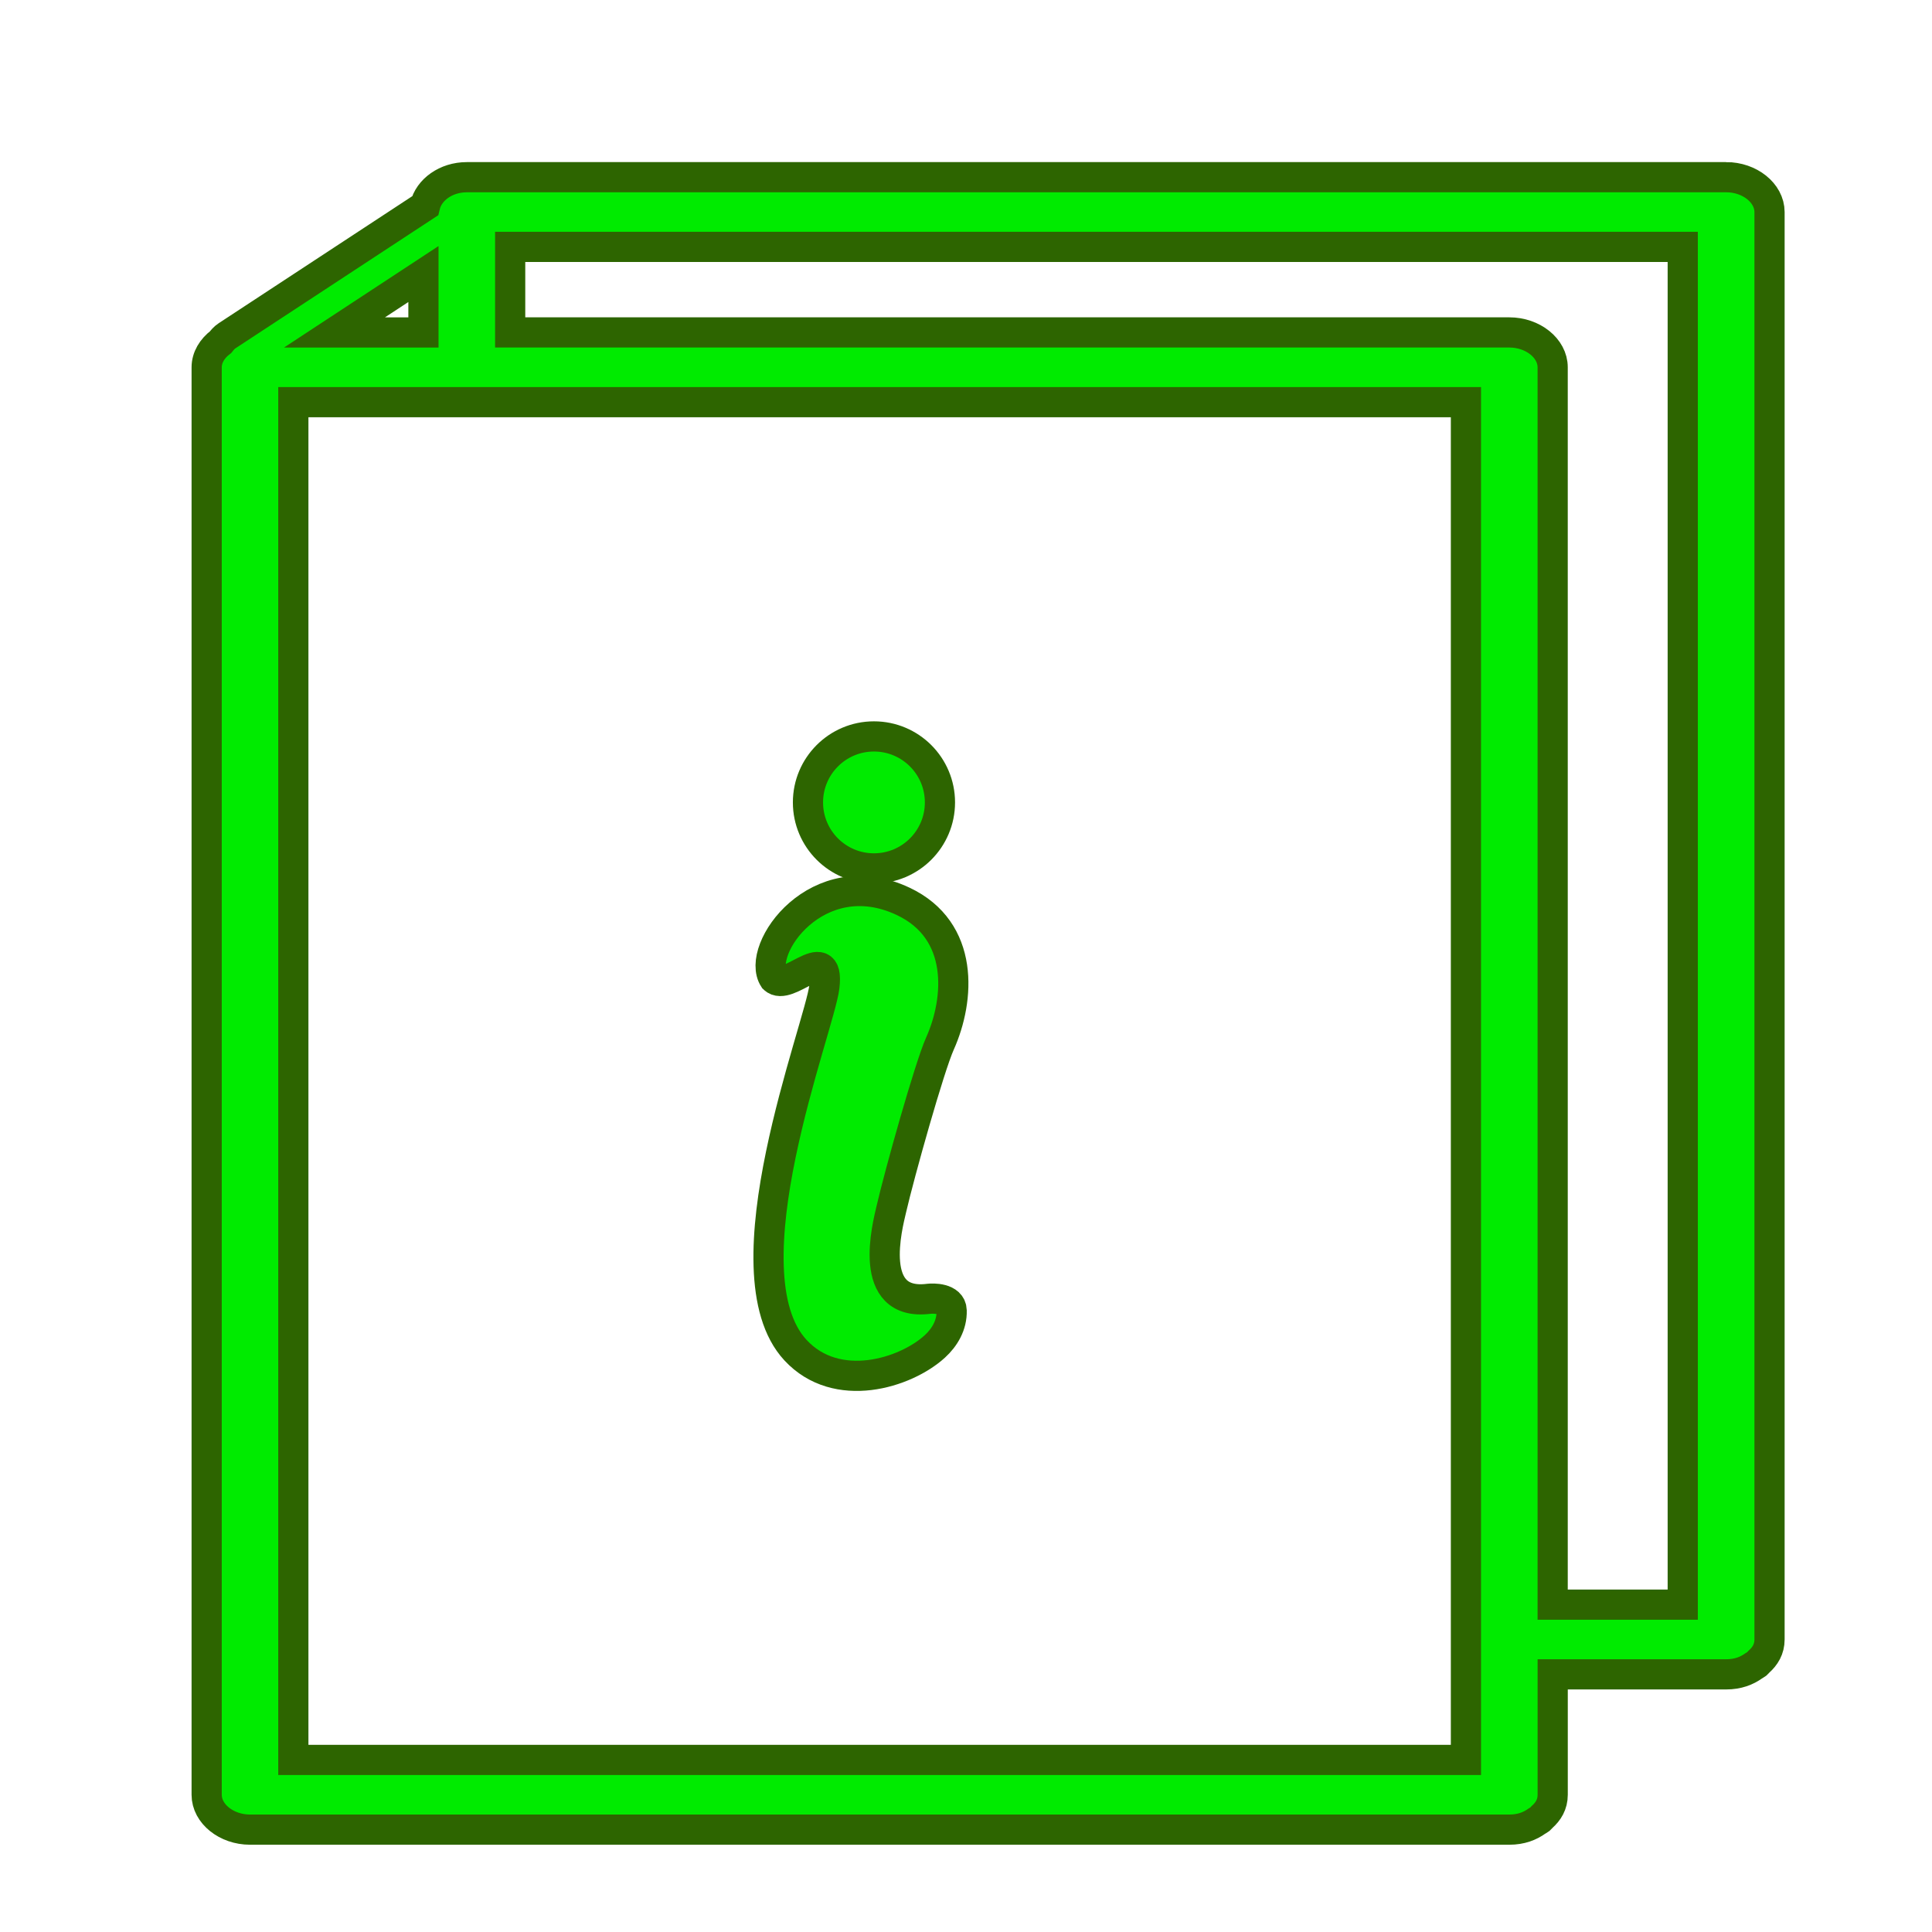 <?xml version="1.0" encoding="UTF-8" standalone="no"?>
<!-- Generator: Adobe Illustrator 16.0.4, SVG Export Plug-In . SVG Version: 6.00 Build 0)  -->

<svg
   xmlns:dc="http://purl.org/dc/elements/1.1/"
   xmlns:cc="http://creativecommons.org/ns#"
   xmlns:rdf="http://www.w3.org/1999/02/22-rdf-syntax-ns#"
   xmlns:svg="http://www.w3.org/2000/svg"
   xmlns="http://www.w3.org/2000/svg"
   xmlns:sodipodi="http://sodipodi.sourceforge.net/DTD/sodipodi-0.dtd"
   xmlns:inkscape="http://www.inkscape.org/namespaces/inkscape"
   version="1.1"
   id="Capa_1"
   x="0px"
   y="0px"
   width="64px"
   height="64px"
   viewBox="0 0 64 64"
   style="enable-background:new 0 0 64 64;"
   xml:space="preserve"
   inkscape:version="0.48.4 r9939"
   sodipodi:docname="information18.svg"><defs
     id="defs3869" /><sodipodi:namedview
     pagecolor="#ffffff"
     bordercolor="#666666"
     borderopacity="1"
     objecttolerance="10"
     gridtolerance="10"
     guidetolerance="10"
     inkscape:pageopacity="0"
     inkscape:pageshadow="2"
     inkscape:window-width="864"
     inkscape:window-height="760"
     id="namedview3867"
     showgrid="false"
     inkscape:zoom="3.6875"
     inkscape:cx="32"
     inkscape:cy="32"
     inkscape:window-x="0"
     inkscape:window-y="0"
     inkscape:window-maximized="0"
     inkscape:current-layer="Capa_1" /><path
     d="m 57.179,5.87 c -8.466,0 -16.931,0 -25.397,0 -5.44,0 -10.879,0 -16.319,0 -0.692,0 -1.257,0.418 -1.383,0.949 -2.186,1.435 -4.372,2.87 -6.561,4.306 -0.098,0.065 -0.152,0.137 -0.21,0.208 -0.28,0.212 -0.463,0.507 -0.463,0.835 0,5.696 0,11.393 0,17.089 0,8.619 0,17.239 0,25.856 0,1.448 0,2.894 0,4.342 0,0.629 0.654,1.154 1.436,1.154 8.466,0 16.931,0 25.397,0 5.44,0 10.879,0 16.319,0 0.392,0 0.684,-0.118 0.911,-0.281 0.033,-0.022 0.07,-0.038 0.101,-0.062 0.027,-0.024 0.046,-0.05 0.07,-0.074 0.207,-0.182 0.355,-0.418 0.355,-0.738 0,-1.329 0,-2.66 0,-3.989 1.915,0 3.831,0 5.746,0 0.392,0 0.684,-0.118 0.911,-0.281 0.033,-0.022 0.07,-0.038 0.101,-0.062 0.027,-0.024 0.046,-0.05 0.07,-0.074 0.207,-0.182 0.355,-0.418 0.355,-0.738 0,-5.697 0,-11.393 0,-17.089 0,-8.619 0,-17.238 0,-25.856 0,-1.448 0,-2.894 0,-4.342 -0.002,-0.629 -0.655,-1.154 -1.438,-1.154 z M 14.027,9.078 c 0,0.645 0,1.289 0,1.935 -0.982,0 -1.965,0 -2.947,0 0.982,-0.645 1.965,-1.289 2.947,-1.935 z M 48.561,29.256 c 0,8.619 0,17.239 0,25.856 0,1.063 0,2.125 0,3.187 -7.988,0 -15.974,0 -23.961,0 -4.96,0 -9.921,0 -14.883,0 0,-5.313 0,-10.623 0,-15.934 0,-8.619 0,-17.238 0,-25.856 0,-1.062 0,-2.124 0,-3.187 7.988,0 15.974,0 23.961,0 4.961,0 9.921,0 14.883,0 0,5.311 0,10.624 0,15.934 z m 7.182,-5.143 c 0,8.618 0,17.238 0,25.856 0,1.063 0,2.125 0,3.187 -1.436,0 -2.873,0 -4.309,0 0,-3.597 0,-7.194 0,-10.792 0,-8.619 0,-17.238 0,-25.856 0,-1.448 0,-2.894 0,-4.342 0,-0.629 -0.654,-1.154 -1.436,-1.154 -8.466,0 -16.931,0 -25.397,0 -2.567,0 -5.134,0 -7.701,0 0,-0.944 0,-1.89 0,-2.834 7.988,0 15.974,0 23.962,0 4.96,0 9.92,0 14.881,0 0,5.311 0,10.624 0,15.934 z"
     id="path3861"
     inkscape:connector-curvature="0"
     style="stroke:#2d6500;stroke-opacity:1;fill:#00eb00;fill-opacity:1" /><path
     d="M31.136,34.572c0.659-1.469,0.825-3.753-1.221-4.715c-2.835-1.333-4.899,1.606-4.276,2.561  c0.223,0.215,0.65-0.059,1.019-0.243c0.41-0.205,0.748-0.299,0.651,0.511c-0.163,1.361-3.364,9.439-0.958,12.039  c1.367,1.476,3.644,0.765,4.615-0.121c0.324-0.295,0.573-0.707,0.559-1.19c-0.012-0.427-0.634-0.404-0.753-0.39  c-2.093,0.268-1.366-2.444-1.247-2.963C29.804,38.85,30.791,35.341,31.136,34.572z"
     id="path3863"
     style="stroke:#2d6500;stroke-opacity:1;fill:#00eb00;fill-opacity:1" /><circle
     cx="28.951"
     cy="26.581"
     r="2.186"
     id="circle3865"
     style="stroke:#2d6500;stroke-opacity:1;fill:#00eb00;fill-opacity:1" /></svg>